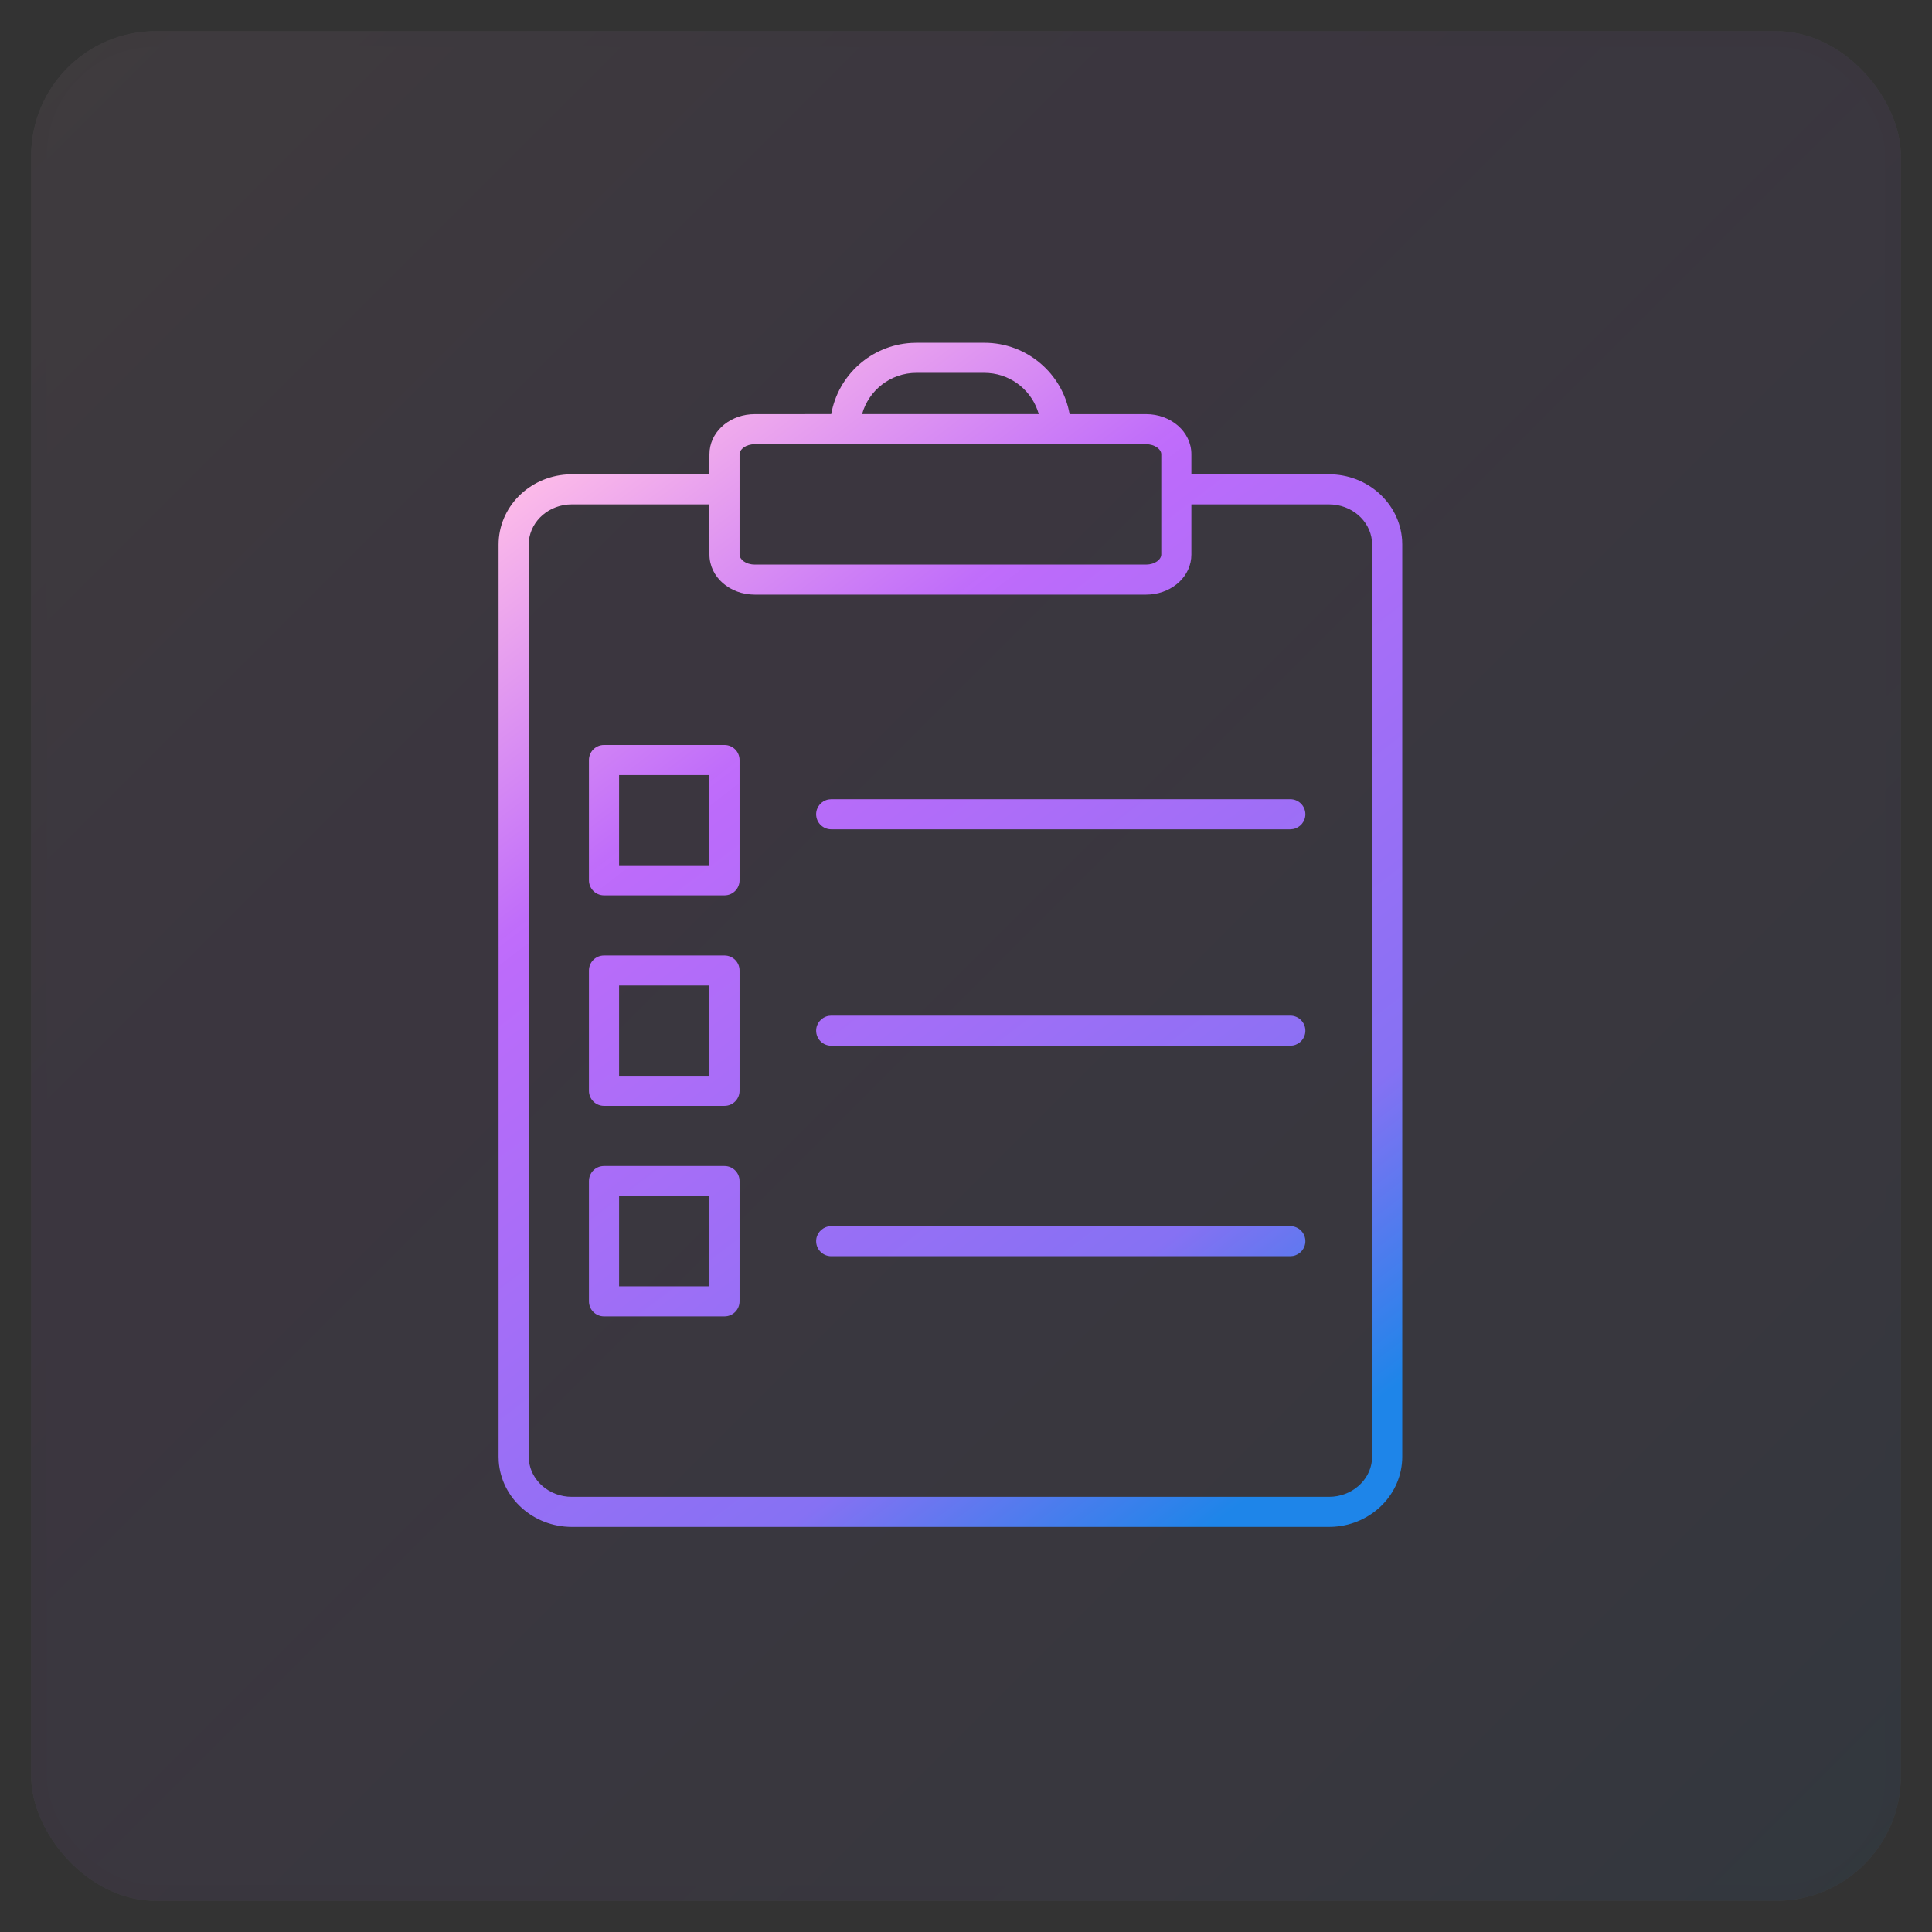 <svg xmlns="http://www.w3.org/2000/svg" xmlns:xlink="http://www.w3.org/1999/xlink" width="62" height="62" viewBox="0 0 62 62">
  <rect x="0" y="0" width="62" height="62" fill="#333333" stroke="none"/>
  <defs>
    <linearGradient id="icon-6-4-b" x1="100%" x2="0%" y1="100%" y2="0%">
      <stop offset="0%" stop-color="#1E85E9"/>
      <stop offset="20.276%" stop-color="#8671F3"/>
      <stop offset="70.727%" stop-color="#C06CFD" stop-opacity=".99"/>
      <stop offset="100%" stop-color="#FFBEE8"/>
    </linearGradient>
    <rect id="icon-6-4-a" width="60" height="60" x="0" y="0" rx="4"/>
    <linearGradient id="icon-6-4-c" x1="79.12%" x2="20.88%" y1="100%" y2="0%">
      <stop offset="0%" stop-color="#1E85E9"/>
      <stop offset="20.276%" stop-color="#8671F3"/>
      <stop offset="70.727%" stop-color="#C06CFD" stop-opacity=".99"/>
      <stop offset="100%" stop-color="#FFBEE8"/>
    </linearGradient>
  </defs>
  <g fill="none" fill-rule="evenodd" transform="translate(1 1)">
    <g opacity=".062">
      <use fill="#FAFAFA" xlink:href="#icon-6-4-a"/>
      <use fill="url(#icon-6-4-b)" stroke="#000" stroke-opacity=".02" xlink:href="#icon-6-4-a"/>
    </g>
    <path fill="url(#icon-6-4-c)" fill-rule="nonzero" d="M30.589,10 C31.958,10 33.096,10.989 33.325,12.291 L35.783,12.291 C36.567,12.291 37.233,12.846 37.233,13.578 L37.233,13.578 L37.233,14.221 L41.648,14.221 C42.888,14.221 43.911,15.144 43.995,16.322 L44,16.477 L44,45.744 C44,46.943 43.028,47.916 41.808,47.995 L41.648,48 L17.352,48 C16.112,48 15.089,47.077 15.005,45.899 L15,45.744 L15,16.477 C15,15.278 15.972,14.305 17.192,14.226 L17.352,14.221 L21.766,14.221 L21.767,13.578 C21.767,12.889 22.357,12.357 23.08,12.297 L23.217,12.291 L25.675,12.29 C25.895,11.041 26.953,10.08 28.248,10.005 L28.411,10 L30.589,10 Z M21.766,15.186 L17.352,15.186 C16.627,15.186 16.04,15.703 15.973,16.354 L15.967,16.477 L15.967,45.744 C15.967,46.41 16.511,46.966 17.218,47.029 L17.352,47.035 L41.648,47.035 C42.373,47.035 42.96,46.518 43.027,45.867 L43.033,45.744 L43.033,16.477 C43.033,15.812 42.489,15.255 41.782,15.192 L41.648,15.186 L37.233,15.186 L37.233,16.795 C37.233,17.484 36.643,18.016 35.92,18.076 L35.783,18.082 L23.217,18.082 C22.433,18.082 21.767,17.527 21.767,16.795 L21.767,16.795 L21.766,15.186 Z M22.25,36.419 C22.517,36.419 22.733,36.635 22.733,36.901 L22.733,36.901 L22.733,40.762 C22.733,41.028 22.517,41.244 22.25,41.244 L22.25,41.244 L18.383,41.244 C18.116,41.244 17.9,41.028 17.9,40.762 L17.9,40.762 L17.9,36.901 C17.9,36.635 18.116,36.419 18.383,36.419 L18.383,36.419 Z M21.767,37.383 L18.867,37.383 L18.867,40.278 L21.767,40.278 L21.767,37.383 Z M40.408,38.349 C40.675,38.349 40.891,38.565 40.891,38.831 C40.891,39.068 40.72,39.265 40.494,39.306 L40.408,39.314 L25.675,39.314 C25.408,39.314 25.191,39.098 25.191,38.831 C25.191,38.595 25.362,38.398 25.588,38.357 L25.675,38.349 L40.408,38.349 Z M22.25,29.663 C22.517,29.663 22.733,29.879 22.733,30.145 L22.733,30.145 L22.733,34.006 C22.733,34.272 22.517,34.488 22.25,34.488 L22.25,34.488 L18.383,34.488 C18.116,34.488 17.9,34.272 17.9,34.006 L17.9,34.006 L17.9,30.145 C17.9,29.879 18.116,29.663 18.383,29.663 L18.383,29.663 Z M21.767,30.627 L18.867,30.627 L18.867,33.523 L21.767,33.523 L21.767,30.627 Z M40.408,31.593 C40.675,31.593 40.891,31.809 40.891,32.076 C40.891,32.313 40.72,32.51 40.494,32.55 L40.408,32.558 L25.675,32.558 C25.408,32.558 25.191,32.342 25.191,32.076 C25.191,31.839 25.362,31.642 25.588,31.601 L25.675,31.593 L40.408,31.593 Z M22.25,22.907 C22.517,22.907 22.733,23.123 22.733,23.39 L22.733,23.39 L22.733,27.25 C22.733,27.517 22.517,27.733 22.25,27.733 L22.25,27.733 L18.383,27.733 C18.116,27.733 17.9,27.517 17.9,27.25 L17.9,27.25 L17.9,23.39 C17.9,23.123 18.116,22.907 18.383,22.907 L18.383,22.907 Z M21.767,23.872 L18.867,23.872 L18.867,26.767 L21.767,26.767 L21.767,23.872 Z M40.408,24.648 C40.675,24.648 40.891,24.864 40.891,25.13 C40.891,25.367 40.72,25.564 40.494,25.605 L40.408,25.613 L25.675,25.613 C25.408,25.613 25.191,25.397 25.191,25.13 C25.191,24.894 25.362,24.697 25.588,24.656 L25.675,24.648 L40.408,24.648 Z M35.783,13.256 L23.217,13.256 C22.932,13.256 22.733,13.422 22.733,13.578 L22.733,13.578 L22.733,16.795 C22.733,16.951 22.932,17.117 23.217,17.117 L23.217,17.117 L35.783,17.117 C36.068,17.117 36.267,16.951 36.267,16.795 L36.267,16.795 L36.267,13.578 C36.267,13.422 36.068,13.256 35.783,13.256 L35.783,13.256 Z M30.589,10.965 L28.411,10.965 C27.579,10.965 26.877,11.526 26.665,12.29 L32.335,12.29 C32.135,11.57 31.5,11.03 30.73,10.971 L30.589,10.965 Z"/>
  </g>
</svg>
